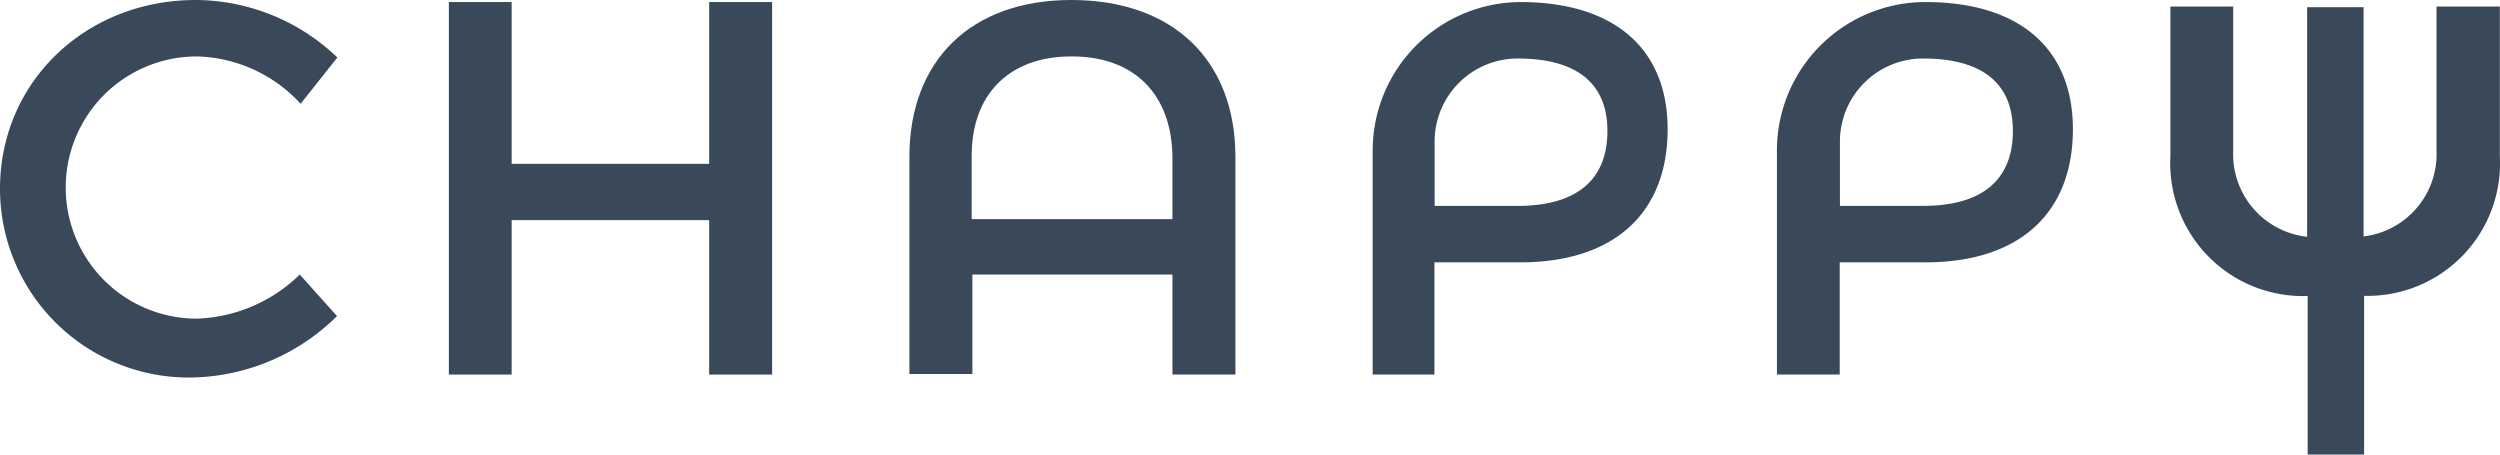 <svg xmlns="http://www.w3.org/2000/svg" width="216.576" height="39.376" viewBox="0 0 216.576 39.376"><path d="M17.05,4.89a11.356,11.356,0,0,0,0,22.713,13.378,13.378,0,0,0,8.919-3.82l3.226,3.6A18.3,18.3,0,0,1,16.782,32.7,16.351,16.351,0,0,1,0,16.351C0,7.09,7.432,0,16.96,0A17.837,17.837,0,0,1,29.224,4.98L26.043,8.993A12.59,12.59,0,0,0,17.05,4.89Z" transform="translate(0)" fill="#394959"/><path d="M31.6.12V14.137H48.709V.12h5.455V32.391H48.709V19.013H31.6V32.391H26.16V.12Z" transform="translate(12.725 0.058)" fill="#394959"/><path d="M67.017,0c8.815,0,14.225,5.2,14.225,13.6V32.449H75.787V23.783H58.455V32.4H53V13.6C53,5.2,58.366,0,67.017,0Zm0,4.89c-5.4,0-8.666,3.315-8.621,8.711v5.381H75.787V13.6c-.059-5.4-3.27-8.711-8.711-8.711Z" transform="translate(25.782)" fill="#394959"/><path d="M105.552,11.135c0,7.284-4.653,11.535-12.769,11.535H85.351v9.721H80V12.978A12.858,12.858,0,0,1,92.784.12h0C100.9.12,105.552,4.133,105.552,11.135Zm-5.217.149c0-4.251-2.809-6.273-7.789-6.273h0a7.194,7.194,0,0,0-7.18,7.194v5.574h7.18C97.525,17.779,100.335,15.653,100.335,11.283Z" transform="translate(38.916 0.058)" fill="#394959"/><path d="M129.2,11.135c0,7.284-4.653,11.535-12.769,11.535H109v9.721h-5.44V12.978A12.858,12.858,0,0,1,116.433.12h0C124.549.12,129.2,4.133,129.2,11.135Zm-5.2.149c0-4.251-2.809-6.273-7.789-6.273h0a7.194,7.194,0,0,0-7.194,7.194v5.574h7.194C121.189,17.779,124,15.653,124,11.283Z" transform="translate(50.376 0.058)" fill="#394959"/><path d="M149.55.38V12.866a7.18,7.18,0,0,1-6.317,7.432V.439h-4.89V20.328a7.194,7.194,0,0,1-6.407-7.432V.38h-5.44V13.372a11.505,11.505,0,0,0,11.892,12.085V39.191h4.89V25.442a11.475,11.475,0,0,0,11.758-12.07V.38Z" transform="translate(61.526 0.185)" fill="#394959"/></svg>